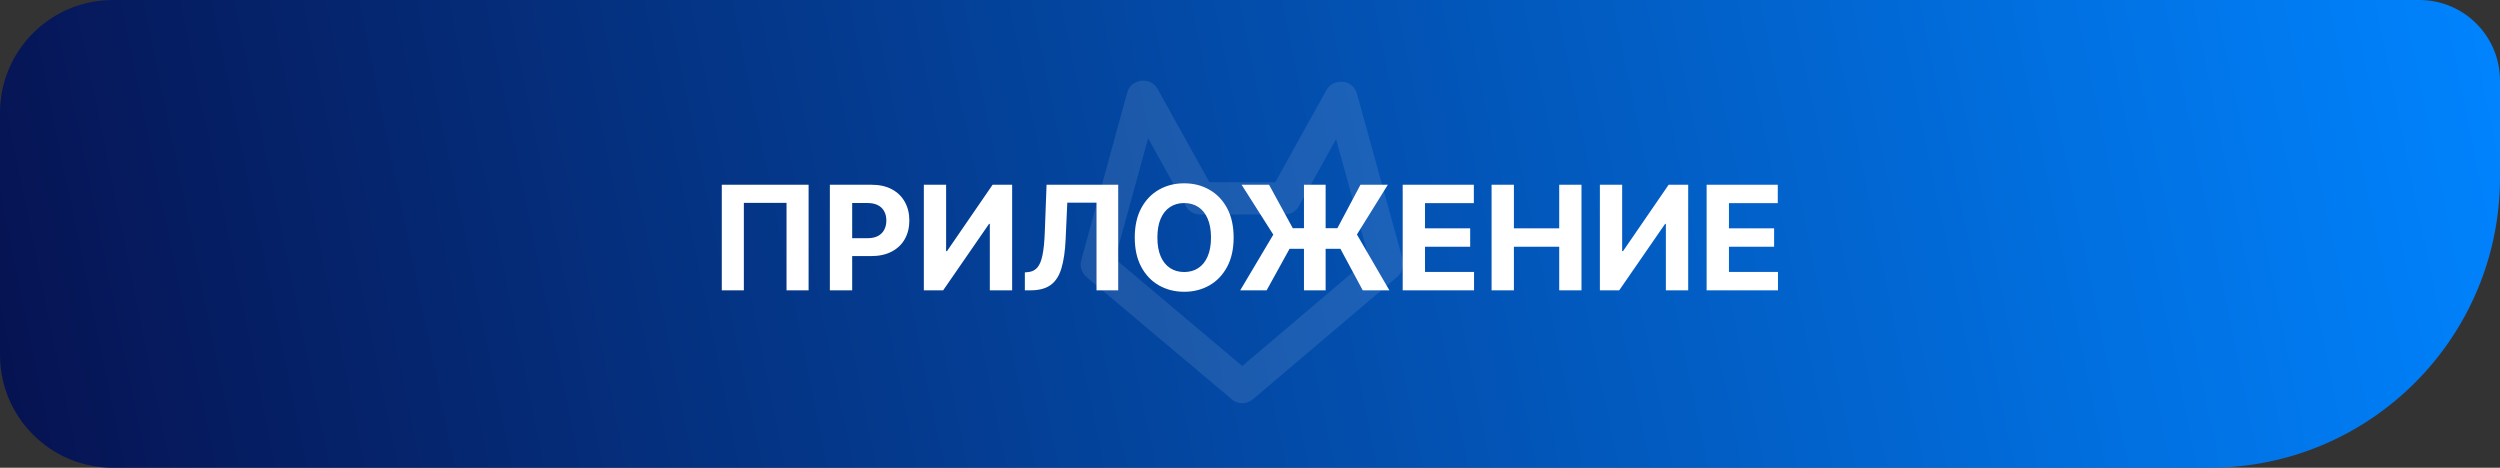 <svg width="155" height="29" viewBox="0 0 155 29" fill="none" xmlns="http://www.w3.org/2000/svg">
<rect x="0" y="0" width="155" height="29" fill="#333333" stroke="none"/>
<path d="M0 7C0 3.134 3.134 0 7 0H150C152.761 0 155 2.239 155 5V11C155 20.941 146.941 29 137 29H7C3.134 29 0 25.866 0 22V7Z" fill="url(#paint0_linear_1933_96)"/>
<path d="M85.98 16.403L77.023 24L68 16.403L70.852 6M79.658 12.292L83.115 6.068M83.168 6.068L86 16.335M70.898 6L74.356 12.224M74.389 12.296H79.658" stroke="white" stroke-opacity="0.1" stroke-width="2" stroke-linecap="round" stroke-linejoin="round"/>
<path d="M50.133 11.454V18H48.765V12.579H46.119V18H44.751V11.454H50.133ZM51.451 18V11.454H54.033C54.53 11.454 54.953 11.549 55.302 11.739C55.651 11.927 55.918 12.188 56.101 12.522C56.286 12.854 56.379 13.238 56.379 13.673C56.379 14.107 56.285 14.491 56.098 14.823C55.91 15.155 55.639 15.414 55.283 15.6C54.929 15.785 54.501 15.878 53.998 15.878H52.352V14.769H53.774C54.041 14.769 54.26 14.723 54.433 14.631C54.607 14.538 54.737 14.409 54.822 14.245C54.91 14.079 54.954 13.888 54.954 13.673C54.954 13.455 54.91 13.266 54.822 13.104C54.737 12.94 54.607 12.813 54.433 12.723C54.258 12.632 54.036 12.586 53.768 12.586H52.835V18H51.451ZM57.278 11.454H58.659V15.571H58.713L61.541 11.454H62.753V18H61.369V13.88H61.321L58.476 18H57.278V11.454ZM63.541 18V16.888L63.727 16.872C63.965 16.853 64.158 16.762 64.305 16.6C64.452 16.436 64.562 16.175 64.634 15.817C64.709 15.457 64.757 14.973 64.778 14.366L64.887 11.454H69.329V18H67.984V12.564H66.172L66.069 14.842C66.035 15.575 65.948 16.174 65.807 16.639C65.669 17.103 65.447 17.446 65.142 17.668C64.84 17.889 64.425 18 63.899 18H63.541ZM76.485 14.727C76.485 15.441 76.35 16.048 76.079 16.549C75.811 17.05 75.444 17.432 74.98 17.696C74.517 17.959 73.998 18.09 73.42 18.09C72.838 18.09 72.317 17.957 71.854 17.693C71.392 17.429 71.026 17.047 70.758 16.546C70.489 16.045 70.355 15.439 70.355 14.727C70.355 14.014 70.489 13.406 70.758 12.905C71.026 12.405 71.392 12.023 71.854 11.761C72.317 11.497 72.838 11.365 73.42 11.365C73.998 11.365 74.517 11.497 74.98 11.761C75.444 12.023 75.811 12.405 76.079 12.905C76.35 13.406 76.485 14.014 76.485 14.727ZM75.082 14.727C75.082 14.265 75.013 13.875 74.874 13.557C74.738 13.24 74.545 12.999 74.296 12.835C74.047 12.671 73.755 12.589 73.42 12.589C73.086 12.589 72.794 12.671 72.544 12.835C72.295 12.999 72.101 13.24 71.963 13.557C71.826 13.875 71.758 14.265 71.758 14.727C71.758 15.19 71.826 15.579 71.963 15.897C72.101 16.215 72.295 16.455 72.544 16.619C72.794 16.783 73.086 16.865 73.42 16.865C73.755 16.865 74.047 16.783 74.296 16.619C74.545 16.455 74.738 16.215 74.874 15.897C75.013 15.579 75.082 15.19 75.082 14.727ZM82.189 11.454V18H80.846V11.454H82.189ZM76.893 18L78.945 14.548L76.979 11.454H78.682L80.153 14.149H82.917L84.349 11.454H86.046L84.129 14.539L86.142 18H84.49L83.106 15.427H79.951L78.532 18H76.893ZM86.967 18V11.454H91.378V12.595H88.351V14.155H91.151V15.296H88.351V16.859H91.391V18H86.967ZM92.478 18V11.454H93.862V14.155H96.671V11.454H98.052V18H96.671V15.296H93.862V18H92.478ZM99.193 11.454H100.574V15.571H100.628L103.456 11.454H104.668V18H103.284V13.88H103.236L100.391 18H99.193V11.454ZM105.811 18V11.454H110.222V12.595H107.195V14.155H109.995V15.296H107.195V16.859H110.234V18H105.811Z" fill="white"/>
<defs>
<linearGradient id="paint0_linear_1933_96" x1="0" y1="29" x2="154.467" y2="-2.604" gradientUnits="userSpaceOnUse">
<stop stop-color="#061251"/>
<stop offset="1" stop-color="#0084FF"/>
</linearGradient>
</defs>
</svg>
